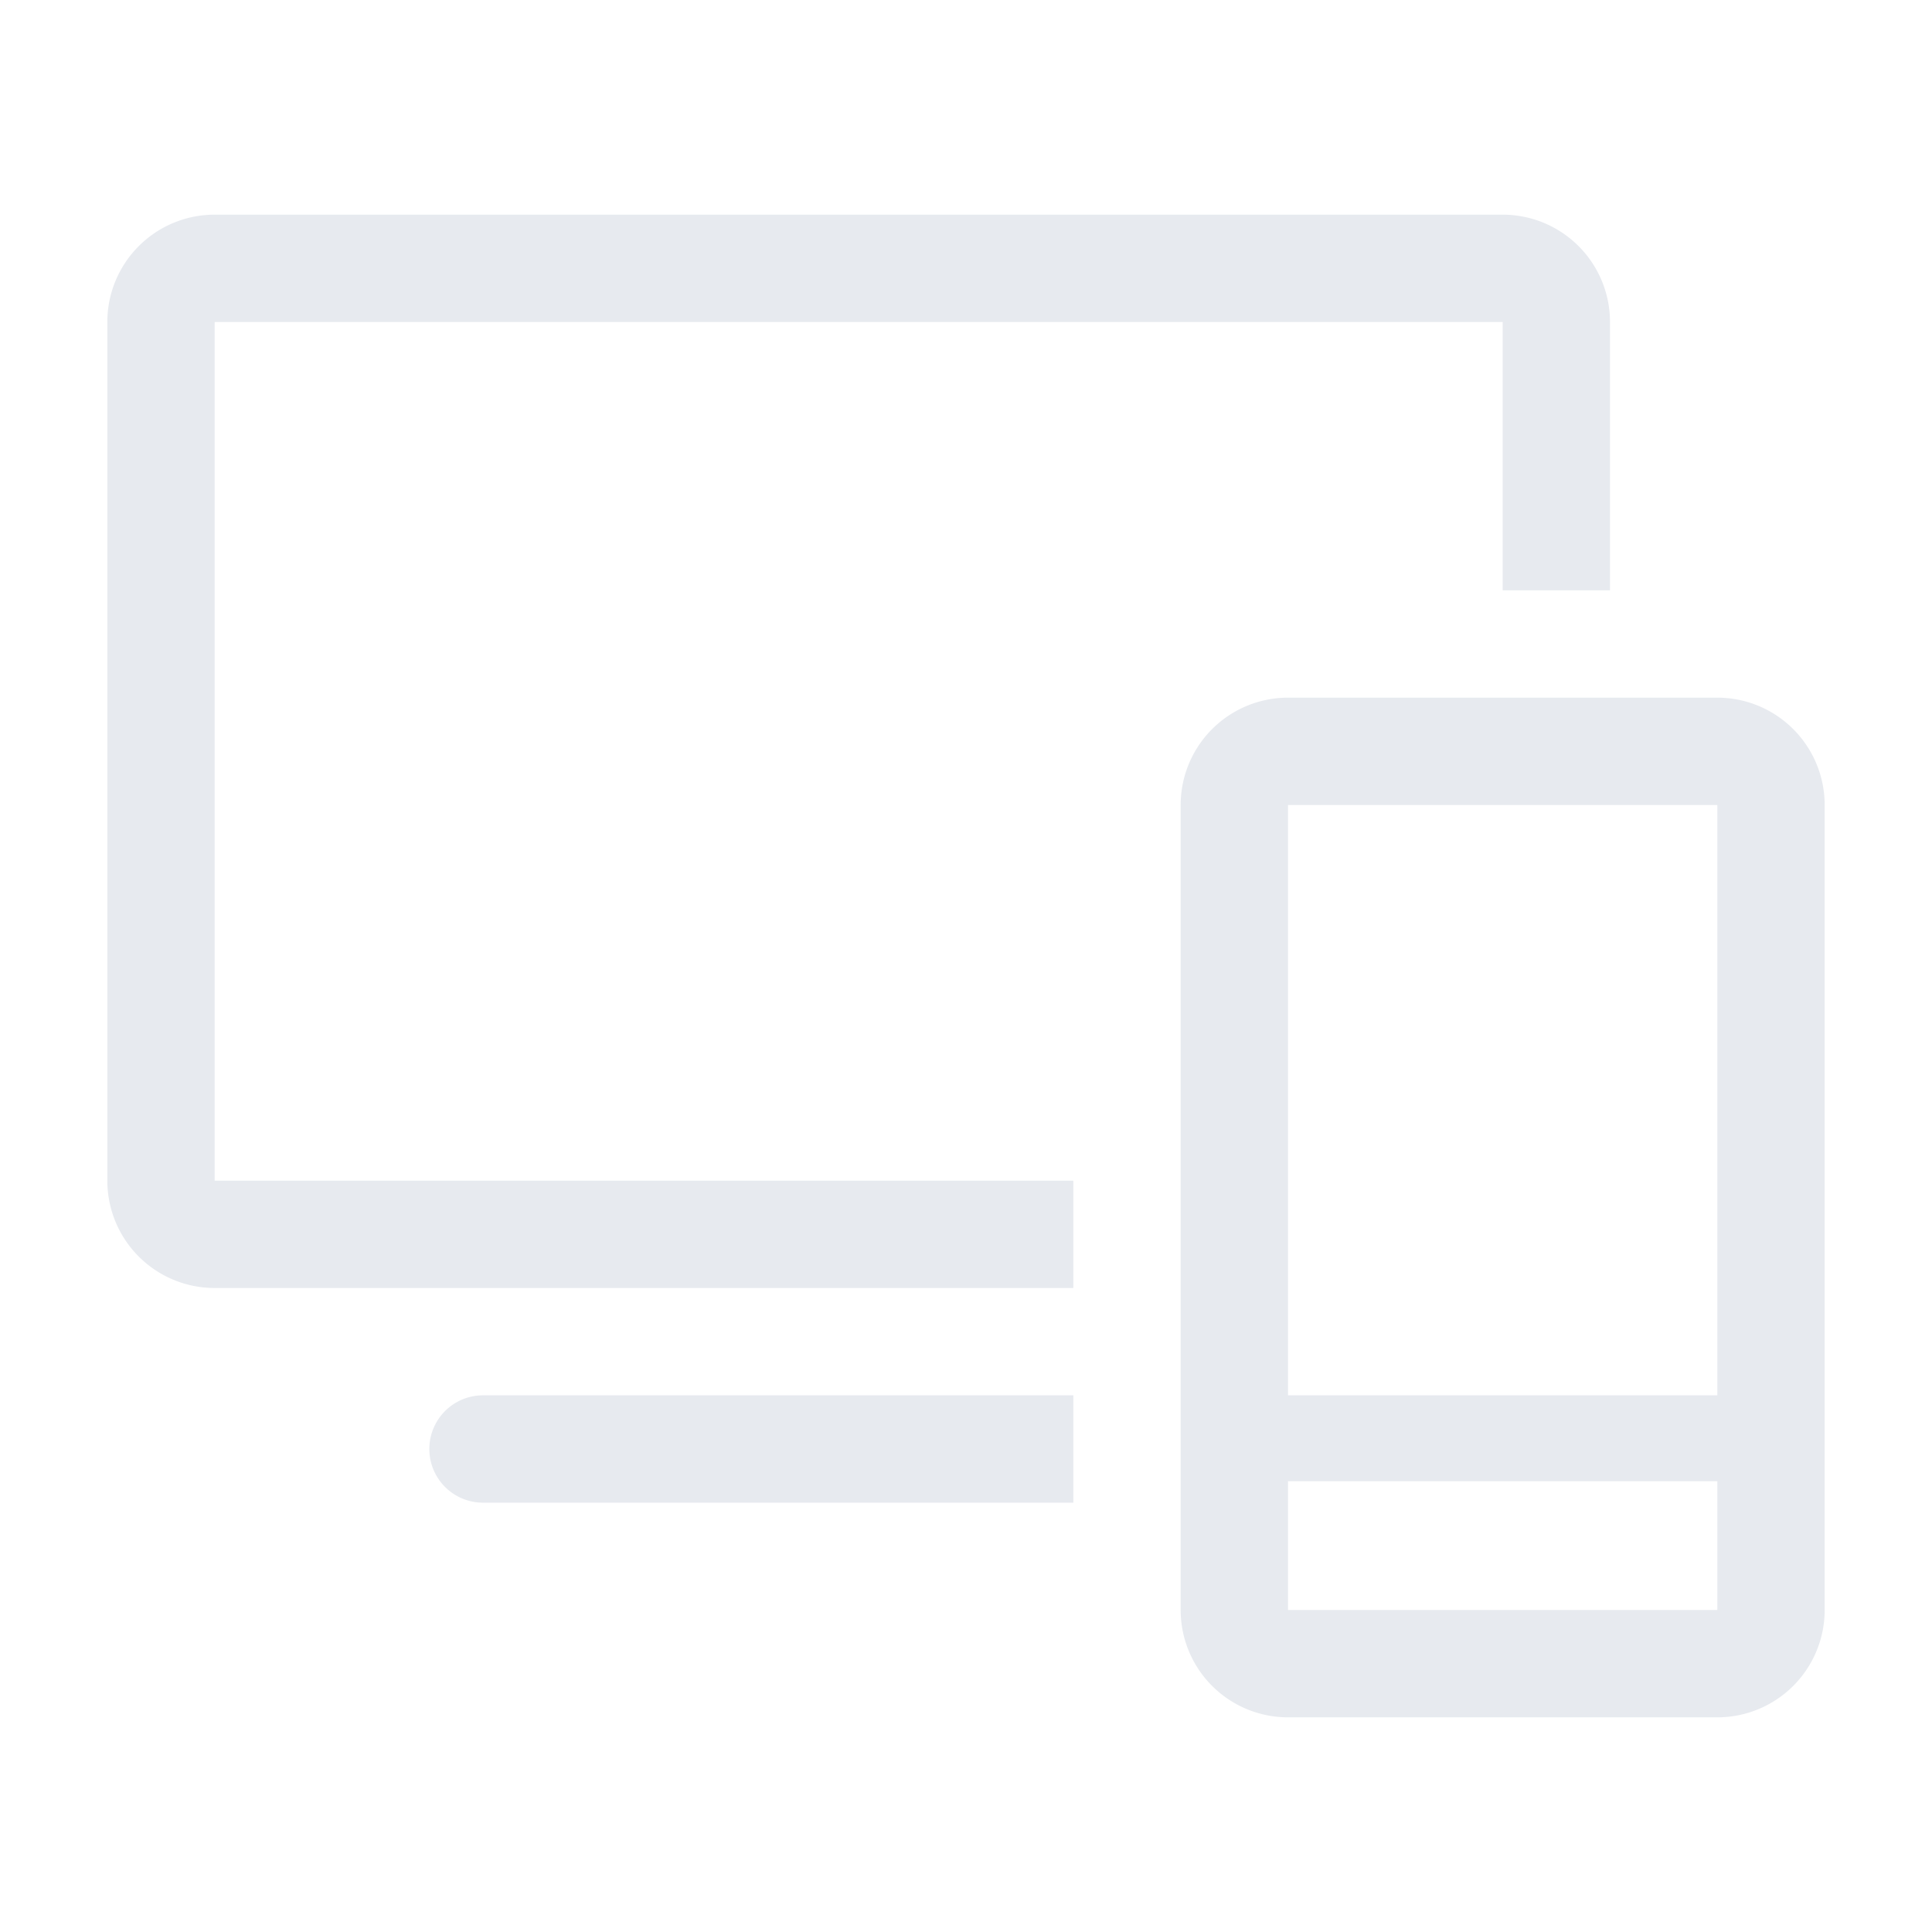 <!DOCTYPE svg PUBLIC "-//W3C//DTD SVG 1.1//EN" "http://www.w3.org/Graphics/SVG/1.1/DTD/svg11.dtd">
<!-- Uploaded to: SVG Repo, www.svgrepo.com, Transformed by: SVG Repo Mixer Tools -->
<svg fill="#e7eaef" width="115px" height="115px" viewBox="0 0 36 36" version="1.1" preserveAspectRatio="xMidYMid meet" xmlns="http://www.w3.org/2000/svg" xmlns:xlink="http://www.w3.org/1999/xlink">
<g id="SVGRepo_bgCarrier" stroke-width="0"/>
<g id="SVGRepo_tracerCarrier" stroke-linecap="round" stroke-linejoin="round"/>
<g id="SVGRepo_iconCarrier"> <title>devices-line</title> <path class="clr-i-outline clr-i-outline-path-1" d="M32,13H24a2,2,0,0,0-2,2V30a2,2,0,0,0,2,2h8a2,2,0,0,0,2-2V15A2,2,0,0,0,32,13Zm0,2V26H24V15ZM24,30V27.6h8V30Z"/>
<path class="clr-i-outline clr-i-outline-path-2" d="M20,22H4V6H28v5h2V6a2,2,0,0,0-2-2H4A2,2,0,0,0,2,6V22a2,2,0,0,0,2,2H20Z"/>
<path class="clr-i-outline clr-i-outline-path-3" d="M20,26H9a1,1,0,0,0,0,2H20Z"/> <rect x="0" y="0" width="36" height="36" fill-opacity="0"/> </g>
</svg>
